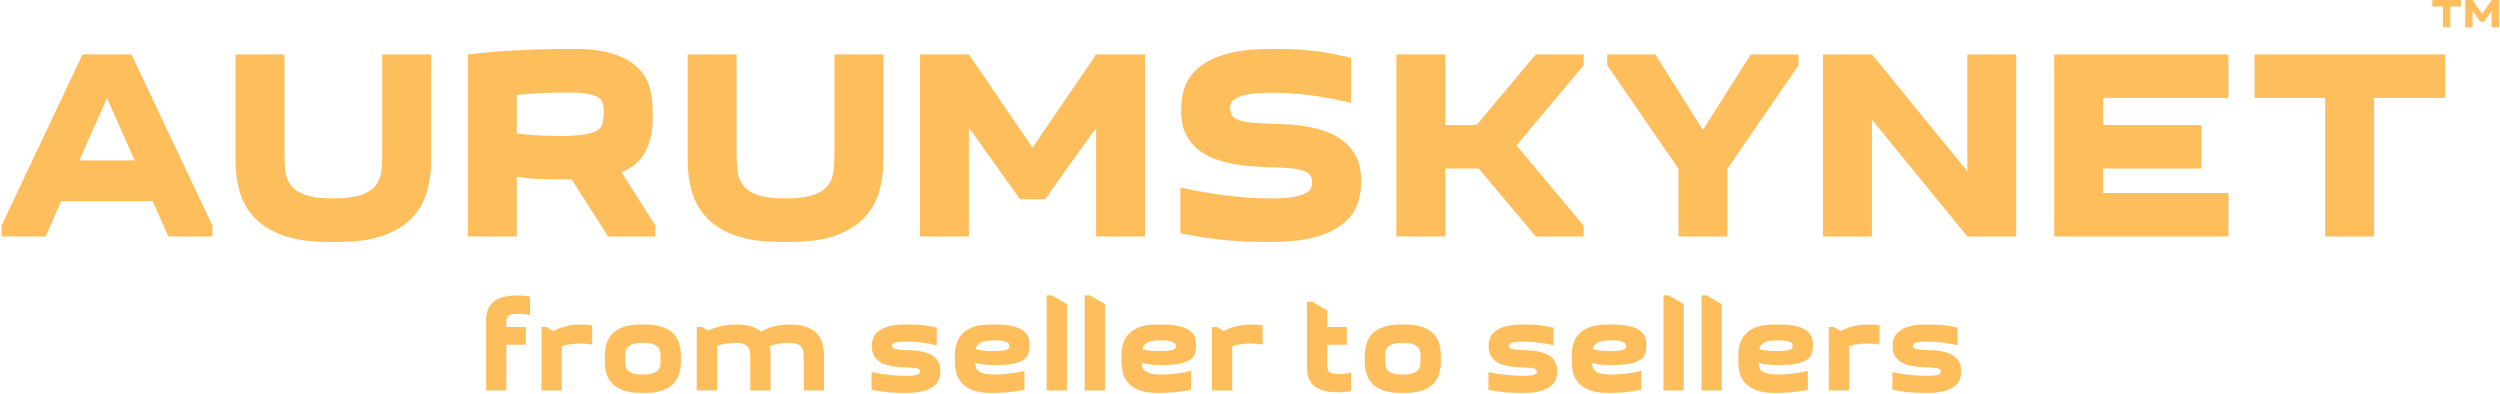 <svg width="1104" height="174" viewBox="0 0 1104 174" fill="none" xmlns="http://www.w3.org/2000/svg">
<g clip-path="url(#clip0_1_2)">
<path d="M20.12 104.429H0.68V99.629L36.44 24.029H58.04L93.8 99.629V104.429H74.36L67.4 88.829H26.96L20.12 104.429ZM35 70.829H59.48L47.24 43.349L35 70.829Z" fill="#FFBE5C"/>
<path d="M168.8 24.029H190.4V70.949C190.4 75.909 189.76 80.549 188.48 84.869C187.2 89.189 185 92.989 181.88 96.269C178.76 99.549 174.56 102.129 169.28 104.009C164 105.889 157.36 106.829 149.36 106.829H145.04C137.04 106.829 130.4 105.889 125.12 104.009C119.84 102.129 115.64 99.549 112.52 96.269C109.4 92.989 107.2 89.189 105.92 84.869C104.64 80.549 104 75.909 104 70.949V24.029H125.6V67.829C125.6 70.469 125.72 72.969 125.96 75.329C126.2 77.689 126.98 79.789 128.3 81.629C129.62 83.469 131.74 84.929 134.66 86.009C137.58 87.089 141.76 87.629 147.2 87.629C152.56 87.629 156.72 87.089 159.68 86.009C162.64 84.929 164.78 83.469 166.1 81.629C167.42 79.789 168.2 77.689 168.44 75.329C168.68 72.969 168.8 70.469 168.8 67.829V24.029Z" fill="#FFBE5C"/>
<path d="M289.4 104.429H268.52L252.44 79.229C248.12 79.229 243.96 79.189 239.96 79.109C235.96 79.029 232.04 78.669 228.2 78.029V104.429H206.6V24.029C213.48 23.229 220.7 22.629 228.26 22.229C235.82 21.829 243.24 21.629 250.52 21.629H253.88C260.6 21.629 266.16 22.329 270.56 23.729C274.96 25.129 278.48 27.029 281.12 29.429C283.76 31.829 285.6 34.629 286.64 37.829C287.68 41.029 288.2 44.429 288.2 48.029V52.829C288.2 57.869 287.2 62.449 285.2 66.569C283.2 70.689 279.64 73.869 274.52 76.109L289.4 99.629V104.429ZM250.76 40.829C247.96 40.829 244.5 40.909 240.38 41.069C236.26 41.229 232.2 41.509 228.2 41.909V58.949C231.96 59.429 235.52 59.729 238.88 59.849C242.24 59.969 244.96 60.029 247.04 60.029C251.84 60.029 255.56 59.809 258.2 59.369C260.84 58.929 262.78 58.269 264.02 57.389C265.26 56.509 266 55.389 266.24 54.029C266.48 52.669 266.6 51.029 266.6 49.109C266.6 48.069 266.52 47.049 266.36 46.049C266.2 45.049 265.62 44.149 264.62 43.349C263.62 42.549 262.04 41.929 259.88 41.489C257.72 41.049 254.68 40.829 250.76 40.829Z" fill="#FFBE5C"/>
<path d="M368.48 24.029H390.08V70.949C390.08 75.909 389.44 80.549 388.16 84.869C386.88 89.189 384.68 92.989 381.56 96.269C378.44 99.549 374.24 102.129 368.96 104.009C363.68 105.889 357.04 106.829 349.04 106.829H344.72C336.72 106.829 330.08 105.889 324.8 104.009C319.52 102.129 315.32 99.549 312.2 96.269C309.08 92.989 306.88 89.189 305.6 84.869C304.32 80.549 303.68 75.909 303.68 70.949V24.029H325.28V67.829C325.28 70.469 325.4 72.969 325.64 75.329C325.88 77.689 326.66 79.789 327.98 81.629C329.3 83.469 331.42 84.929 334.34 86.009C337.26 87.089 341.44 87.629 346.88 87.629C352.24 87.629 356.4 87.089 359.36 86.009C362.32 84.929 364.46 83.469 365.78 81.629C367.1 79.789 367.88 77.689 368.12 75.329C368.36 72.969 368.48 70.469 368.48 67.829V24.029Z" fill="#FFBE5C"/>
<path d="M461.48 87.989H450.44L427.88 56.429V104.429H406.28V24.029H427.88L455.96 65.189L484.04 24.029H505.64V104.429H484.04V56.429L461.48 87.989Z" fill="#FFBE5C"/>
<path d="M560.96 87.629C565.28 87.629 568.66 87.409 571.1 86.969C573.54 86.529 575.38 85.969 576.62 85.289C577.86 84.609 578.64 83.849 578.96 83.009C579.28 82.169 579.44 81.389 579.44 80.669C579.44 79.229 579.1 78.089 578.42 77.249C577.74 76.409 576.66 75.749 575.18 75.269C573.7 74.789 571.74 74.449 569.3 74.249C566.86 74.049 563.92 73.909 560.48 73.829C558.48 73.749 556.12 73.629 553.4 73.469C550.68 73.309 547.88 72.969 545 72.449C542.12 71.929 539.28 71.169 536.48 70.169C533.68 69.169 531.18 67.769 528.98 65.969C526.78 64.169 525 61.909 523.64 59.189C522.28 56.469 521.6 53.149 521.6 49.229V47.669C521.6 44.229 522.22 40.929 523.46 37.769C524.7 34.609 526.82 31.829 529.82 29.429C532.82 27.029 536.86 25.129 541.94 23.729C547.02 22.329 553.36 21.629 560.96 21.629H565.28C570.8 21.629 576.16 21.969 581.36 22.649C586.56 23.329 591.64 24.309 596.6 25.589V45.389C590.76 44.029 584.98 42.949 579.26 42.149C573.54 41.349 567.72 40.949 561.8 40.949C557.48 40.949 554.08 41.169 551.6 41.609C549.12 42.049 547.26 42.609 546.02 43.289C544.78 43.969 544 44.689 543.68 45.449C543.36 46.209 543.2 46.949 543.2 47.669C543.2 49.109 543.54 50.269 544.22 51.149C544.9 52.029 546 52.709 547.52 53.189C549.04 53.669 551 54.009 553.4 54.209C555.8 54.409 558.68 54.549 562.04 54.629C563.96 54.709 566.24 54.809 568.88 54.929C571.52 55.049 574.3 55.369 577.22 55.889C580.14 56.409 583.02 57.189 585.86 58.229C588.7 59.269 591.24 60.689 593.48 62.489C595.72 64.289 597.54 66.569 598.94 69.329C600.34 72.089 601.04 75.429 601.04 79.349V80.909C601.04 84.349 600.42 87.629 599.18 90.749C597.94 93.869 595.8 96.629 592.76 99.029C589.72 101.429 585.68 103.329 580.64 104.729C575.6 106.129 569.24 106.829 561.56 106.829H557.24C550.92 106.829 544.78 106.489 538.82 105.809C532.86 105.129 527 104.189 521.24 102.989V82.829C527.72 84.269 534.42 85.429 541.34 86.309C548.26 87.189 554.8 87.629 560.96 87.629Z" fill="#FFBE5C"/>
<path d="M616.64 24.029H638.24V55.229H652.04L678.2 24.029H699.32V28.829L669.68 64.229L699.32 99.629V104.429H678.2L653 74.429H638.24V104.429H616.64V24.029Z" fill="#FFBE5C"/>
<path d="M741.2 104.429V74.549L709.76 28.829V24.029H731L752 57.389L773.12 24.029H794.24V28.829L762.8 74.549V104.429H741.2Z" fill="#FFBE5C"/>
<path d="M826.64 24.029L868.76 75.629V24.029H890.36V104.429H868.76L826.64 52.829V104.429H805.04V24.029H826.64Z" fill="#FFBE5C"/>
<path d="M984.08 24.029V43.229H928.76V55.229H972.08V74.429H928.76V85.229H984.08V104.429H907.16V24.029H984.08Z" fill="#FFBE5C"/>
<path d="M1048.4 104.429H1026.8V43.229H995.6V24.029H1079.72V43.229H1048.4V104.429Z" fill="#FFBE5C"/>
<path d="M214.65 172.402V141.662C214.65 139.875 214.9 138.288 215.4 136.902C215.907 135.522 216.7 134.358 217.78 133.412C218.867 132.458 220.287 131.728 222.04 131.222C223.793 130.722 225.94 130.472 228.48 130.472C229.52 130.472 230.527 130.518 231.5 130.612C232.467 130.705 233.323 130.845 234.07 131.032V139.202C233.323 138.975 232.493 138.815 231.58 138.722C230.667 138.628 229.78 138.582 228.92 138.582C227.653 138.582 226.667 138.675 225.96 138.862C225.247 139.048 224.713 139.328 224.36 139.702C224.007 140.075 223.793 140.515 223.72 141.022C223.647 141.522 223.61 142.108 223.61 142.782V144.412H232.23V152.242H223.61V172.402H214.65Z" fill="#FFBE5C"/>
<path d="M261.5 143.682V152.132C259.787 151.832 258.053 151.682 256.3 151.682C253.273 151.682 250.53 152.075 248.07 152.862V172.402H239.11V144.412H241.35L244.37 146.202C246.163 145.228 248.067 144.498 250.08 144.012C252.1 143.532 254.34 143.292 256.8 143.292C257.66 143.292 258.48 143.328 259.26 143.402C260.047 143.475 260.793 143.568 261.5 143.682Z" fill="#FFBE5C"/>
<path d="M267.1 159.522V157.282C267.1 155.342 267.343 153.522 267.83 151.822C268.317 150.128 269.173 148.645 270.4 147.372C271.633 146.105 273.277 145.108 275.33 144.382C277.383 143.655 279.977 143.292 283.11 143.292H284.68C287.813 143.292 290.407 143.655 292.46 144.382C294.513 145.108 296.157 146.105 297.39 147.372C298.617 148.645 299.473 150.128 299.96 151.822C300.447 153.522 300.69 155.342 300.69 157.282V159.522C300.69 161.462 300.447 163.282 299.96 164.982C299.473 166.682 298.617 168.165 297.39 169.432C296.157 170.698 294.513 171.695 292.46 172.422C290.407 173.155 287.813 173.522 284.68 173.522H283.11C279.977 173.522 277.383 173.155 275.33 172.422C273.277 171.695 271.633 170.698 270.4 169.432C269.173 168.165 268.317 166.682 267.83 164.982C267.343 163.282 267.1 161.462 267.1 159.522ZM276.06 158.402C276.06 159.295 276.097 160.172 276.17 161.032C276.243 161.892 276.533 162.638 277.04 163.272C277.54 163.905 278.313 164.418 279.36 164.812C280.407 165.205 281.92 165.402 283.9 165.402C285.84 165.402 287.34 165.205 288.4 164.812C289.467 164.418 290.25 163.905 290.75 163.272C291.257 162.638 291.547 161.892 291.62 161.032C291.693 160.172 291.73 159.295 291.73 158.402C291.73 157.508 291.693 156.632 291.62 155.772C291.547 154.912 291.257 154.165 290.75 153.532C290.25 152.898 289.467 152.385 288.4 151.992C287.34 151.598 285.84 151.402 283.9 151.402C281.92 151.402 280.407 151.598 279.36 151.992C278.313 152.385 277.54 152.898 277.04 153.532C276.533 154.165 276.243 154.912 276.17 155.772C276.097 156.632 276.06 157.508 276.06 158.402Z" fill="#FFBE5C"/>
<path d="M307.69 144.412H309.93L312.67 146.032C314.497 145.138 316.437 144.458 318.49 143.992C320.543 143.525 322.763 143.292 325.15 143.292C327.73 143.292 329.903 143.572 331.67 144.132C333.443 144.692 334.927 145.455 336.12 146.422C337.987 145.375 339.947 144.592 342 144.072C344.053 143.552 346.313 143.292 348.78 143.292C351.727 143.292 354.18 143.655 356.14 144.382C358.1 145.108 359.647 146.095 360.78 147.342C361.92 148.595 362.723 150.078 363.19 151.792C363.657 153.512 363.89 155.342 363.89 157.282V172.402H354.93V158.402C354.93 157.508 354.893 156.642 354.82 155.802C354.747 154.962 354.513 154.215 354.12 153.562C353.727 152.908 353.103 152.385 352.25 151.992C351.39 151.598 350.177 151.402 348.61 151.402C346.97 151.402 345.43 151.525 343.99 151.772C342.55 152.012 341.16 152.375 339.82 152.862C340.007 153.568 340.127 154.295 340.18 155.042C340.24 155.788 340.27 156.535 340.27 157.282V172.402H331.31V158.402C331.31 157.508 331.273 156.642 331.2 155.802C331.127 154.962 330.893 154.215 330.5 153.562C330.107 152.908 329.48 152.385 328.62 151.992C327.767 151.598 326.553 151.402 324.98 151.402C321.92 151.402 319.14 151.852 316.64 152.752V172.402H307.69V144.412Z" fill="#FFBE5C"/>
<path d="M400.11 165.962C401.53 165.962 402.65 165.905 403.47 165.792C404.29 165.678 404.907 165.538 405.32 165.372C405.727 165.205 405.987 165.018 406.1 164.812C406.213 164.605 406.27 164.392 406.27 164.172C406.27 163.312 405.757 162.788 404.73 162.602C403.703 162.415 402.07 162.285 399.83 162.212C399.083 162.212 398.197 162.175 397.17 162.102C396.143 162.022 395.08 161.888 393.98 161.702C392.88 161.515 391.79 161.235 390.71 160.862C389.623 160.488 388.66 159.968 387.82 159.302C386.98 158.628 386.3 157.788 385.78 156.782C385.26 155.775 385 154.542 385 153.082V152.522C385 151.295 385.233 150.128 385.7 149.022C386.16 147.922 386.97 146.942 388.13 146.082C389.29 145.228 390.83 144.548 392.75 144.042C394.67 143.542 397.087 143.292 400 143.292H401.57C403.697 143.292 405.767 143.412 407.78 143.652C409.793 143.892 411.753 144.238 413.66 144.692V152.472C411.42 151.945 409.2 151.542 407 151.262C404.793 150.982 402.517 150.842 400.17 150.842C398.71 150.842 397.57 150.898 396.75 151.012C395.93 151.125 395.313 151.275 394.9 151.462C394.493 151.648 394.233 151.845 394.12 152.052C394.007 152.252 393.95 152.465 393.95 152.692C393.95 153.478 394.453 153.972 395.46 154.172C396.473 154.378 398.117 154.518 400.39 154.592C401.097 154.632 401.963 154.672 402.99 154.712C404.017 154.745 405.08 154.865 406.18 155.072C407.287 155.278 408.38 155.568 409.46 155.942C410.54 156.315 411.51 156.835 412.37 157.502C413.23 158.175 413.92 159.015 414.44 160.022C414.96 161.035 415.22 162.268 415.22 163.722V164.282C415.22 165.515 414.987 166.682 414.52 167.782C414.06 168.882 413.25 169.862 412.09 170.722C410.93 171.575 409.39 172.255 407.47 172.762C405.55 173.268 403.133 173.522 400.22 173.522H398.65C396.23 173.522 393.88 173.398 391.6 173.152C389.327 172.912 387.087 172.568 384.88 172.122V164.332C387.347 164.858 389.893 165.262 392.52 165.542C395.153 165.822 397.683 165.962 400.11 165.962Z" fill="#FFBE5C"/>
<path d="M438.74 173.522H437.67C434.537 173.522 431.943 173.155 429.89 172.422C427.837 171.695 426.197 170.698 424.97 169.432C423.737 168.165 422.877 166.682 422.39 164.982C421.903 163.282 421.66 161.462 421.66 159.522V157.282C421.66 155.342 421.903 153.522 422.39 151.822C422.877 150.128 423.737 148.645 424.97 147.372C426.197 146.105 427.837 145.108 429.89 144.382C431.943 143.655 434.537 143.292 437.67 143.292H439.24C442.413 143.292 445.007 143.525 447.02 143.992C449.033 144.458 450.6 145.102 451.72 145.922C452.84 146.742 453.607 147.692 454.02 148.772C454.427 149.858 454.63 151.015 454.63 152.242V152.802C454.63 153.922 454.49 154.985 454.21 155.992C453.93 156.998 453.27 157.895 452.23 158.682C451.183 159.468 449.643 160.085 447.61 160.532C445.577 160.978 442.807 161.202 439.3 161.202C437.62 161.202 436.07 161.128 434.65 160.982C433.23 160.828 431.887 160.565 430.62 160.192C430.66 160.978 430.79 161.698 431.01 162.352C431.237 163.005 431.657 163.555 432.27 164.002C432.883 164.448 433.75 164.792 434.87 165.032C435.99 165.278 437.483 165.402 439.35 165.402C440.25 165.402 441.25 165.365 442.35 165.292C443.45 165.212 444.587 165.108 445.76 164.982C446.94 164.848 448.097 164.678 449.23 164.472C450.37 164.272 451.427 164.022 452.4 163.722V172.122C451.427 172.342 450.37 172.535 449.23 172.702C448.097 172.875 446.923 173.025 445.71 173.152C444.497 173.285 443.293 173.378 442.1 173.432C440.9 173.492 439.78 173.522 438.74 173.522ZM439.3 150.282C437.807 150.282 436.557 150.368 435.55 150.542C434.537 150.708 433.713 150.958 433.08 151.292C432.447 151.625 431.963 152.035 431.63 152.522C431.29 153.008 431.047 153.568 430.9 154.202C431.98 154.502 433.147 154.718 434.4 154.852C435.647 154.978 437.093 155.042 438.74 155.042C440.38 155.042 441.667 154.978 442.6 154.852C443.533 154.718 444.223 154.548 444.67 154.342C445.117 154.135 445.397 153.912 445.51 153.672C445.623 153.432 445.68 153.178 445.68 152.912C445.68 152.652 445.633 152.365 445.54 152.052C445.447 151.732 445.183 151.442 444.75 151.182C444.323 150.922 443.68 150.708 442.82 150.542C441.967 150.368 440.793 150.282 439.3 150.282Z" fill="#FFBE5C"/>
<path d="M462.19 130.412H464.43L471.15 134.332V172.402H462.19V130.412Z" fill="#FFBE5C"/>
<path d="M478.99 130.412H481.23L487.94 134.332V172.402H478.99V130.412Z" fill="#FFBE5C"/>
<path d="M512.29 173.522H511.23C508.097 173.522 505.503 173.155 503.45 172.422C501.397 171.695 499.753 170.698 498.52 169.432C497.293 168.165 496.437 166.682 495.95 164.982C495.463 163.282 495.22 161.462 495.22 159.522V157.282C495.22 155.342 495.463 153.522 495.95 151.822C496.437 150.128 497.293 148.645 498.52 147.372C499.753 146.105 501.397 145.108 503.45 144.382C505.503 143.655 508.097 143.292 511.23 143.292H512.8C515.973 143.292 518.567 143.525 520.58 143.992C522.593 144.458 524.16 145.102 525.28 145.922C526.4 146.742 527.167 147.692 527.58 148.772C527.987 149.858 528.19 151.015 528.19 152.242V152.802C528.19 153.922 528.05 154.985 527.77 155.992C527.49 156.998 526.83 157.895 525.79 158.682C524.743 159.468 523.203 160.085 521.17 160.532C519.137 160.978 516.363 161.202 512.85 161.202C511.17 161.202 509.623 161.128 508.21 160.982C506.79 160.828 505.447 160.565 504.18 160.192C504.213 160.978 504.343 161.698 504.57 162.352C504.79 163.005 505.21 163.555 505.83 164.002C506.443 164.448 507.31 164.792 508.43 165.032C509.55 165.278 511.043 165.402 512.91 165.402C513.803 165.402 514.8 165.365 515.9 165.292C517.007 165.212 518.147 165.108 519.32 164.982C520.493 164.848 521.65 164.678 522.79 164.472C523.93 164.272 524.983 164.022 525.95 163.722V172.122C524.983 172.342 523.93 172.535 522.79 172.702C521.65 172.875 520.473 173.025 519.26 173.152C518.047 173.285 516.843 173.378 515.65 173.432C514.457 173.492 513.337 173.522 512.29 173.522ZM512.85 150.282C511.357 150.282 510.107 150.368 509.1 150.542C508.093 150.708 507.273 150.958 506.64 151.292C506.007 151.625 505.52 152.035 505.18 152.522C504.847 153.008 504.607 153.568 504.46 154.202C505.54 154.502 506.707 154.718 507.96 154.852C509.207 154.978 510.65 155.042 512.29 155.042C513.937 155.042 515.227 154.978 516.16 154.852C517.093 154.718 517.783 154.548 518.23 154.342C518.677 154.135 518.957 153.912 519.07 153.672C519.183 153.432 519.24 153.178 519.24 152.912C519.24 152.652 519.193 152.365 519.1 152.052C519.007 151.732 518.743 151.442 518.31 151.182C517.883 150.922 517.24 150.708 516.38 150.542C515.52 150.368 514.343 150.282 512.85 150.282Z" fill="#FFBE5C"/>
<path d="M557.58 143.682V152.132C555.867 151.832 554.133 151.682 552.38 151.682C549.353 151.682 546.61 152.075 544.15 152.862V172.402H535.19V144.412H537.43L540.45 146.202C542.243 145.228 544.147 144.498 546.16 144.012C548.173 143.532 550.413 143.292 552.88 143.292C553.74 143.292 554.56 143.328 555.34 143.402C556.127 143.475 556.873 143.568 557.58 143.682Z" fill="#FFBE5C"/>
<path d="M586.13 137.132V144.412H594.75V152.242H586.13V161.202C586.13 161.835 586.167 162.395 586.24 162.882C586.32 163.368 586.527 163.778 586.86 164.112C587.193 164.445 587.717 164.698 588.43 164.872C589.137 165.038 590.123 165.122 591.39 165.122C592.25 165.122 593.147 165.075 594.08 164.982C595.013 164.888 595.853 164.728 596.6 164.502V172.682C595.853 172.868 594.993 173.008 594.02 173.102C593.053 173.195 592.047 173.242 591 173.242C588.467 173.242 586.32 172.998 584.56 172.512C582.807 172.025 581.39 171.325 580.31 170.412C579.23 169.498 578.437 168.358 577.93 166.992C577.423 165.632 577.17 164.075 577.17 162.322V133.212H579.41L586.13 137.132Z" fill="#FFBE5C"/>
<path d="M602.7 159.522V157.282C602.7 155.342 602.943 153.522 603.43 151.822C603.917 150.128 604.773 148.645 606 147.372C607.233 146.105 608.877 145.108 610.93 144.382C612.983 143.655 615.577 143.292 618.71 143.292H620.28C623.413 143.292 626.007 143.655 628.06 144.382C630.113 145.108 631.757 146.105 632.99 147.372C634.217 148.645 635.073 150.128 635.56 151.822C636.047 153.522 636.29 155.342 636.29 157.282V159.522C636.29 161.462 636.047 163.282 635.56 164.982C635.073 166.682 634.217 168.165 632.99 169.432C631.757 170.698 630.113 171.695 628.06 172.422C626.007 173.155 623.413 173.522 620.28 173.522H618.71C615.577 173.522 612.983 173.155 610.93 172.422C608.877 171.695 607.233 170.698 606 169.432C604.773 168.165 603.917 166.682 603.43 164.982C602.943 163.282 602.7 161.462 602.7 159.522ZM611.66 158.402C611.66 159.295 611.697 160.172 611.77 161.032C611.843 161.892 612.133 162.638 612.64 163.272C613.14 163.905 613.913 164.418 614.96 164.812C616.007 165.205 617.52 165.402 619.5 165.402C621.44 165.402 622.94 165.205 624 164.812C625.067 164.418 625.85 163.905 626.35 163.272C626.857 162.638 627.147 161.892 627.22 161.032C627.293 160.172 627.33 159.295 627.33 158.402C627.33 157.508 627.293 156.632 627.22 155.772C627.147 154.912 626.857 154.165 626.35 153.532C625.85 152.898 625.067 152.385 624 151.992C622.94 151.598 621.44 151.402 619.5 151.402C617.52 151.402 616.007 151.598 614.96 151.992C613.913 152.385 613.14 152.898 612.64 153.532C612.133 154.165 611.843 154.912 611.77 155.772C611.697 156.632 611.66 157.508 611.66 158.402Z" fill="#FFBE5C"/>
<path d="M672.51 165.962C673.93 165.962 675.05 165.905 675.87 165.792C676.69 165.678 677.303 165.538 677.71 165.372C678.123 165.205 678.387 165.018 678.5 164.812C678.613 164.605 678.67 164.392 678.67 164.172C678.67 163.312 678.157 162.788 677.13 162.602C676.103 162.415 674.47 162.285 672.23 162.212C671.483 162.212 670.597 162.175 669.57 162.102C668.543 162.022 667.48 161.888 666.38 161.702C665.28 161.515 664.187 161.235 663.1 160.862C662.02 160.488 661.06 159.968 660.22 159.302C659.38 158.628 658.7 157.788 658.18 156.782C657.653 155.775 657.39 154.542 657.39 153.082V152.522C657.39 151.295 657.623 150.128 658.09 149.022C658.557 147.922 659.37 146.942 660.53 146.082C661.683 145.228 663.223 144.548 665.15 144.042C667.07 143.542 669.487 143.292 672.4 143.292H673.96C676.093 143.292 678.167 143.412 680.18 143.652C682.193 143.892 684.153 144.238 686.06 144.692V152.472C683.82 151.945 681.597 151.542 679.39 151.262C677.19 150.982 674.913 150.842 672.56 150.842C671.107 150.842 669.97 150.898 669.15 151.012C668.33 151.125 667.713 151.275 667.3 151.462C666.893 151.648 666.633 151.845 666.52 152.052C666.407 152.252 666.35 152.465 666.35 152.692C666.35 153.478 666.853 153.972 667.86 154.172C668.867 154.378 670.51 154.518 672.79 154.592C673.497 154.632 674.363 154.672 675.39 154.712C676.417 154.745 677.48 154.865 678.58 155.072C679.68 155.278 680.773 155.568 681.86 155.942C682.94 156.315 683.91 156.835 684.77 157.502C685.63 158.175 686.32 159.015 686.84 160.022C687.36 161.035 687.62 162.268 687.62 163.722V164.282C687.62 165.515 687.387 166.682 686.92 167.782C686.453 168.882 685.643 169.862 684.49 170.722C683.33 171.575 681.79 172.255 679.87 172.762C677.95 173.268 675.533 173.522 672.62 173.522H671.05C668.623 173.522 666.273 173.398 664 173.152C661.72 172.912 659.48 172.568 657.28 172.122V164.332C659.747 164.858 662.293 165.262 664.92 165.542C667.553 165.822 670.083 165.962 672.51 165.962Z" fill="#FFBE5C"/>
<path d="M711.13 173.522H710.07C706.937 173.522 704.343 173.155 702.29 172.422C700.237 171.695 698.593 170.698 697.36 169.432C696.133 168.165 695.277 166.682 694.79 164.982C694.303 163.282 694.06 161.462 694.06 159.522V157.282C694.06 155.342 694.303 153.522 694.79 151.822C695.277 150.128 696.133 148.645 697.36 147.372C698.593 146.105 700.237 145.108 702.29 144.382C704.343 143.655 706.937 143.292 710.07 143.292H711.64C714.813 143.292 717.407 143.525 719.42 143.992C721.433 144.458 723 145.102 724.12 145.922C725.24 146.742 726.007 147.692 726.42 148.772C726.827 149.858 727.03 151.015 727.03 152.242V152.802C727.03 153.922 726.89 154.985 726.61 155.992C726.33 156.998 725.67 157.895 724.63 158.682C723.583 159.468 722.043 160.085 720.01 160.532C717.977 160.978 715.203 161.202 711.69 161.202C710.017 161.202 708.47 161.128 707.05 160.982C705.63 160.828 704.287 160.565 703.02 160.192C703.053 160.978 703.183 161.698 703.41 162.352C703.637 163.005 704.057 163.555 704.67 164.002C705.283 164.448 706.15 164.792 707.27 165.032C708.39 165.278 709.883 165.402 711.75 165.402C712.643 165.402 713.643 165.365 714.75 165.292C715.85 165.212 716.987 165.108 718.16 164.982C719.333 164.848 720.49 164.678 721.63 164.472C722.77 164.272 723.823 164.022 724.79 163.722V172.122C723.823 172.342 722.77 172.535 721.63 172.702C720.49 172.875 719.313 173.025 718.1 173.152C716.893 173.285 715.69 173.378 714.49 173.432C713.297 173.492 712.177 173.522 711.13 173.522ZM711.69 150.282C710.203 150.282 708.953 150.368 707.94 150.542C706.933 150.708 706.113 150.958 705.48 151.292C704.847 151.625 704.363 152.035 704.03 152.522C703.69 153.008 703.447 153.568 703.3 154.202C704.38 154.502 705.547 154.718 706.8 154.852C708.047 154.978 709.49 155.042 711.13 155.042C712.777 155.042 714.067 154.978 715 154.852C715.933 154.718 716.623 154.548 717.07 154.342C717.517 154.135 717.797 153.912 717.91 153.672C718.023 153.432 718.08 153.178 718.08 152.912C718.08 152.652 718.033 152.365 717.94 152.052C717.847 151.732 717.583 151.442 717.15 151.182C716.723 150.922 716.08 150.708 715.22 150.542C714.36 150.368 713.183 150.282 711.69 150.282Z" fill="#FFBE5C"/>
<path d="M734.59 130.412H736.83L743.55 134.332V172.402H734.59V130.412Z" fill="#FFBE5C"/>
<path d="M751.38 130.412H753.62L760.34 134.332V172.402H751.38V130.412Z" fill="#FFBE5C"/>
<path d="M784.69 173.522H783.63C780.497 173.522 777.903 173.155 775.85 172.422C773.797 171.695 772.153 170.698 770.92 169.432C769.687 168.165 768.83 166.682 768.35 164.982C767.863 163.282 767.62 161.462 767.62 159.522V157.282C767.62 155.342 767.863 153.522 768.35 151.822C768.83 150.128 769.687 148.645 770.92 147.372C772.153 146.105 773.797 145.108 775.85 144.382C777.903 143.655 780.497 143.292 783.63 143.292H785.2C788.367 143.292 790.96 143.525 792.98 143.992C794.993 144.458 796.56 145.102 797.68 145.922C798.8 146.742 799.567 147.692 799.98 148.772C800.387 149.858 800.59 151.015 800.59 152.242V152.802C800.59 153.922 800.45 154.985 800.17 155.992C799.89 156.998 799.227 157.895 798.18 158.682C797.14 159.468 795.603 160.085 793.57 160.532C791.53 160.978 788.757 161.202 785.25 161.202C783.57 161.202 782.023 161.128 780.61 160.982C779.19 160.828 777.847 160.565 776.58 160.192C776.613 160.978 776.743 161.698 776.97 162.352C777.19 163.005 777.61 163.555 778.23 164.002C778.843 164.448 779.71 164.792 780.83 165.032C781.95 165.278 783.443 165.402 785.31 165.402C786.203 165.402 787.2 165.365 788.3 165.292C789.4 165.212 790.54 165.108 791.72 164.982C792.893 164.848 794.05 164.678 795.19 164.472C796.33 164.272 797.383 164.022 798.35 163.722V172.122C797.383 172.342 796.33 172.535 795.19 172.702C794.05 172.875 792.873 173.025 791.66 173.152C790.447 173.285 789.243 173.378 788.05 173.432C786.857 173.492 785.737 173.522 784.69 173.522ZM785.25 150.282C783.757 150.282 782.507 150.368 781.5 150.542C780.493 150.708 779.673 150.958 779.04 151.292C778.407 151.625 777.92 152.035 777.58 152.522C777.247 153.008 777.007 153.568 776.86 154.202C777.94 154.502 779.103 154.718 780.35 154.852C781.603 154.978 783.05 155.042 784.69 155.042C786.337 155.042 787.627 154.978 788.56 154.852C789.487 154.718 790.177 154.548 790.63 154.342C791.077 154.135 791.357 153.912 791.47 153.672C791.577 153.432 791.63 153.178 791.63 152.912C791.63 152.652 791.583 152.365 791.49 152.052C791.397 151.732 791.137 151.442 790.71 151.182C790.283 150.922 789.64 150.708 788.78 150.542C787.92 150.368 786.743 150.282 785.25 150.282Z" fill="#FFBE5C"/>
<path d="M829.98 143.682V152.132C828.267 151.832 826.53 151.682 824.77 151.682C821.75 151.682 819.01 152.075 816.55 152.862V172.402H807.59V144.412H809.83L812.85 146.202C814.643 145.228 816.547 144.498 818.56 144.012C820.573 143.532 822.813 143.292 825.28 143.292C826.14 143.292 826.96 143.328 827.74 143.402C828.527 143.475 829.273 143.568 829.98 143.682Z" fill="#FFBE5C"/>
<path d="M850.92 165.962C852.333 165.962 853.453 165.905 854.28 165.792C855.1 165.678 855.713 165.538 856.12 165.372C856.533 165.205 856.797 165.018 856.91 164.812C857.017 164.605 857.07 164.392 857.07 164.172C857.07 163.312 856.56 162.788 855.54 162.602C854.513 162.415 852.88 162.285 850.64 162.212C849.893 162.212 849.007 162.175 847.98 162.102C846.953 162.022 845.89 161.888 844.79 161.702C843.69 161.515 842.597 161.235 841.51 160.862C840.43 160.488 839.47 159.968 838.63 159.302C837.79 158.628 837.11 157.788 836.59 156.782C836.063 155.775 835.8 154.542 835.8 153.082V152.522C835.8 151.295 836.033 150.128 836.5 149.022C836.967 147.922 837.78 146.942 838.94 146.082C840.093 145.228 841.633 144.548 843.56 144.042C845.48 143.542 847.897 143.292 850.81 143.292H852.37C854.497 143.292 856.57 143.412 858.59 143.652C860.603 143.892 862.56 144.238 864.46 144.692V152.472C862.227 151.945 860.007 151.542 857.8 151.262C855.6 150.982 853.323 150.842 850.97 150.842C849.517 150.842 848.38 150.898 847.56 151.012C846.74 151.125 846.123 151.275 845.71 151.462C845.303 151.648 845.043 151.845 844.93 152.052C844.817 152.252 844.76 152.465 844.76 152.692C844.76 153.478 845.263 153.972 846.27 154.172C847.277 154.378 848.92 154.518 851.2 154.592C851.907 154.632 852.773 154.672 853.8 154.712C854.827 154.745 855.89 154.865 856.99 155.072C858.09 155.278 859.183 155.568 860.27 155.942C861.35 156.315 862.32 156.835 863.18 157.502C864.033 158.175 864.723 159.015 865.25 160.022C865.77 161.035 866.03 162.268 866.03 163.722V164.282C866.03 165.515 865.797 166.682 865.33 167.782C864.863 168.882 864.053 169.862 862.9 170.722C861.74 171.575 860.2 172.255 858.28 172.762C856.36 173.268 853.943 173.522 851.03 173.522H849.46C847.033 173.522 844.683 173.398 842.41 173.152C840.13 172.912 837.89 172.568 835.69 172.122V164.332C838.157 164.858 840.703 165.262 843.33 165.542C845.963 165.822 848.493 165.962 850.92 165.962Z" fill="#FFBE5C"/>
<path d="M1082.05 12.06H1078.81V2.88H1074.13V0H1086.75V2.88H1082.05V12.06Z" fill="#FFBE5C"/>
<path d="M1096.92 9.6H1095.27L1091.88 4.86V12.06H1088.64V0H1091.88L1096.09 6.18L1100.31 0H1103.55V12.06H1100.31V4.86L1096.92 9.6Z" fill="#FFBE5C"/>
</g>
<defs>
<clipPath id="clip0_1_2">
<rect width="1104" height="174" fill="white"/>
</clipPath>
</defs>
</svg>
